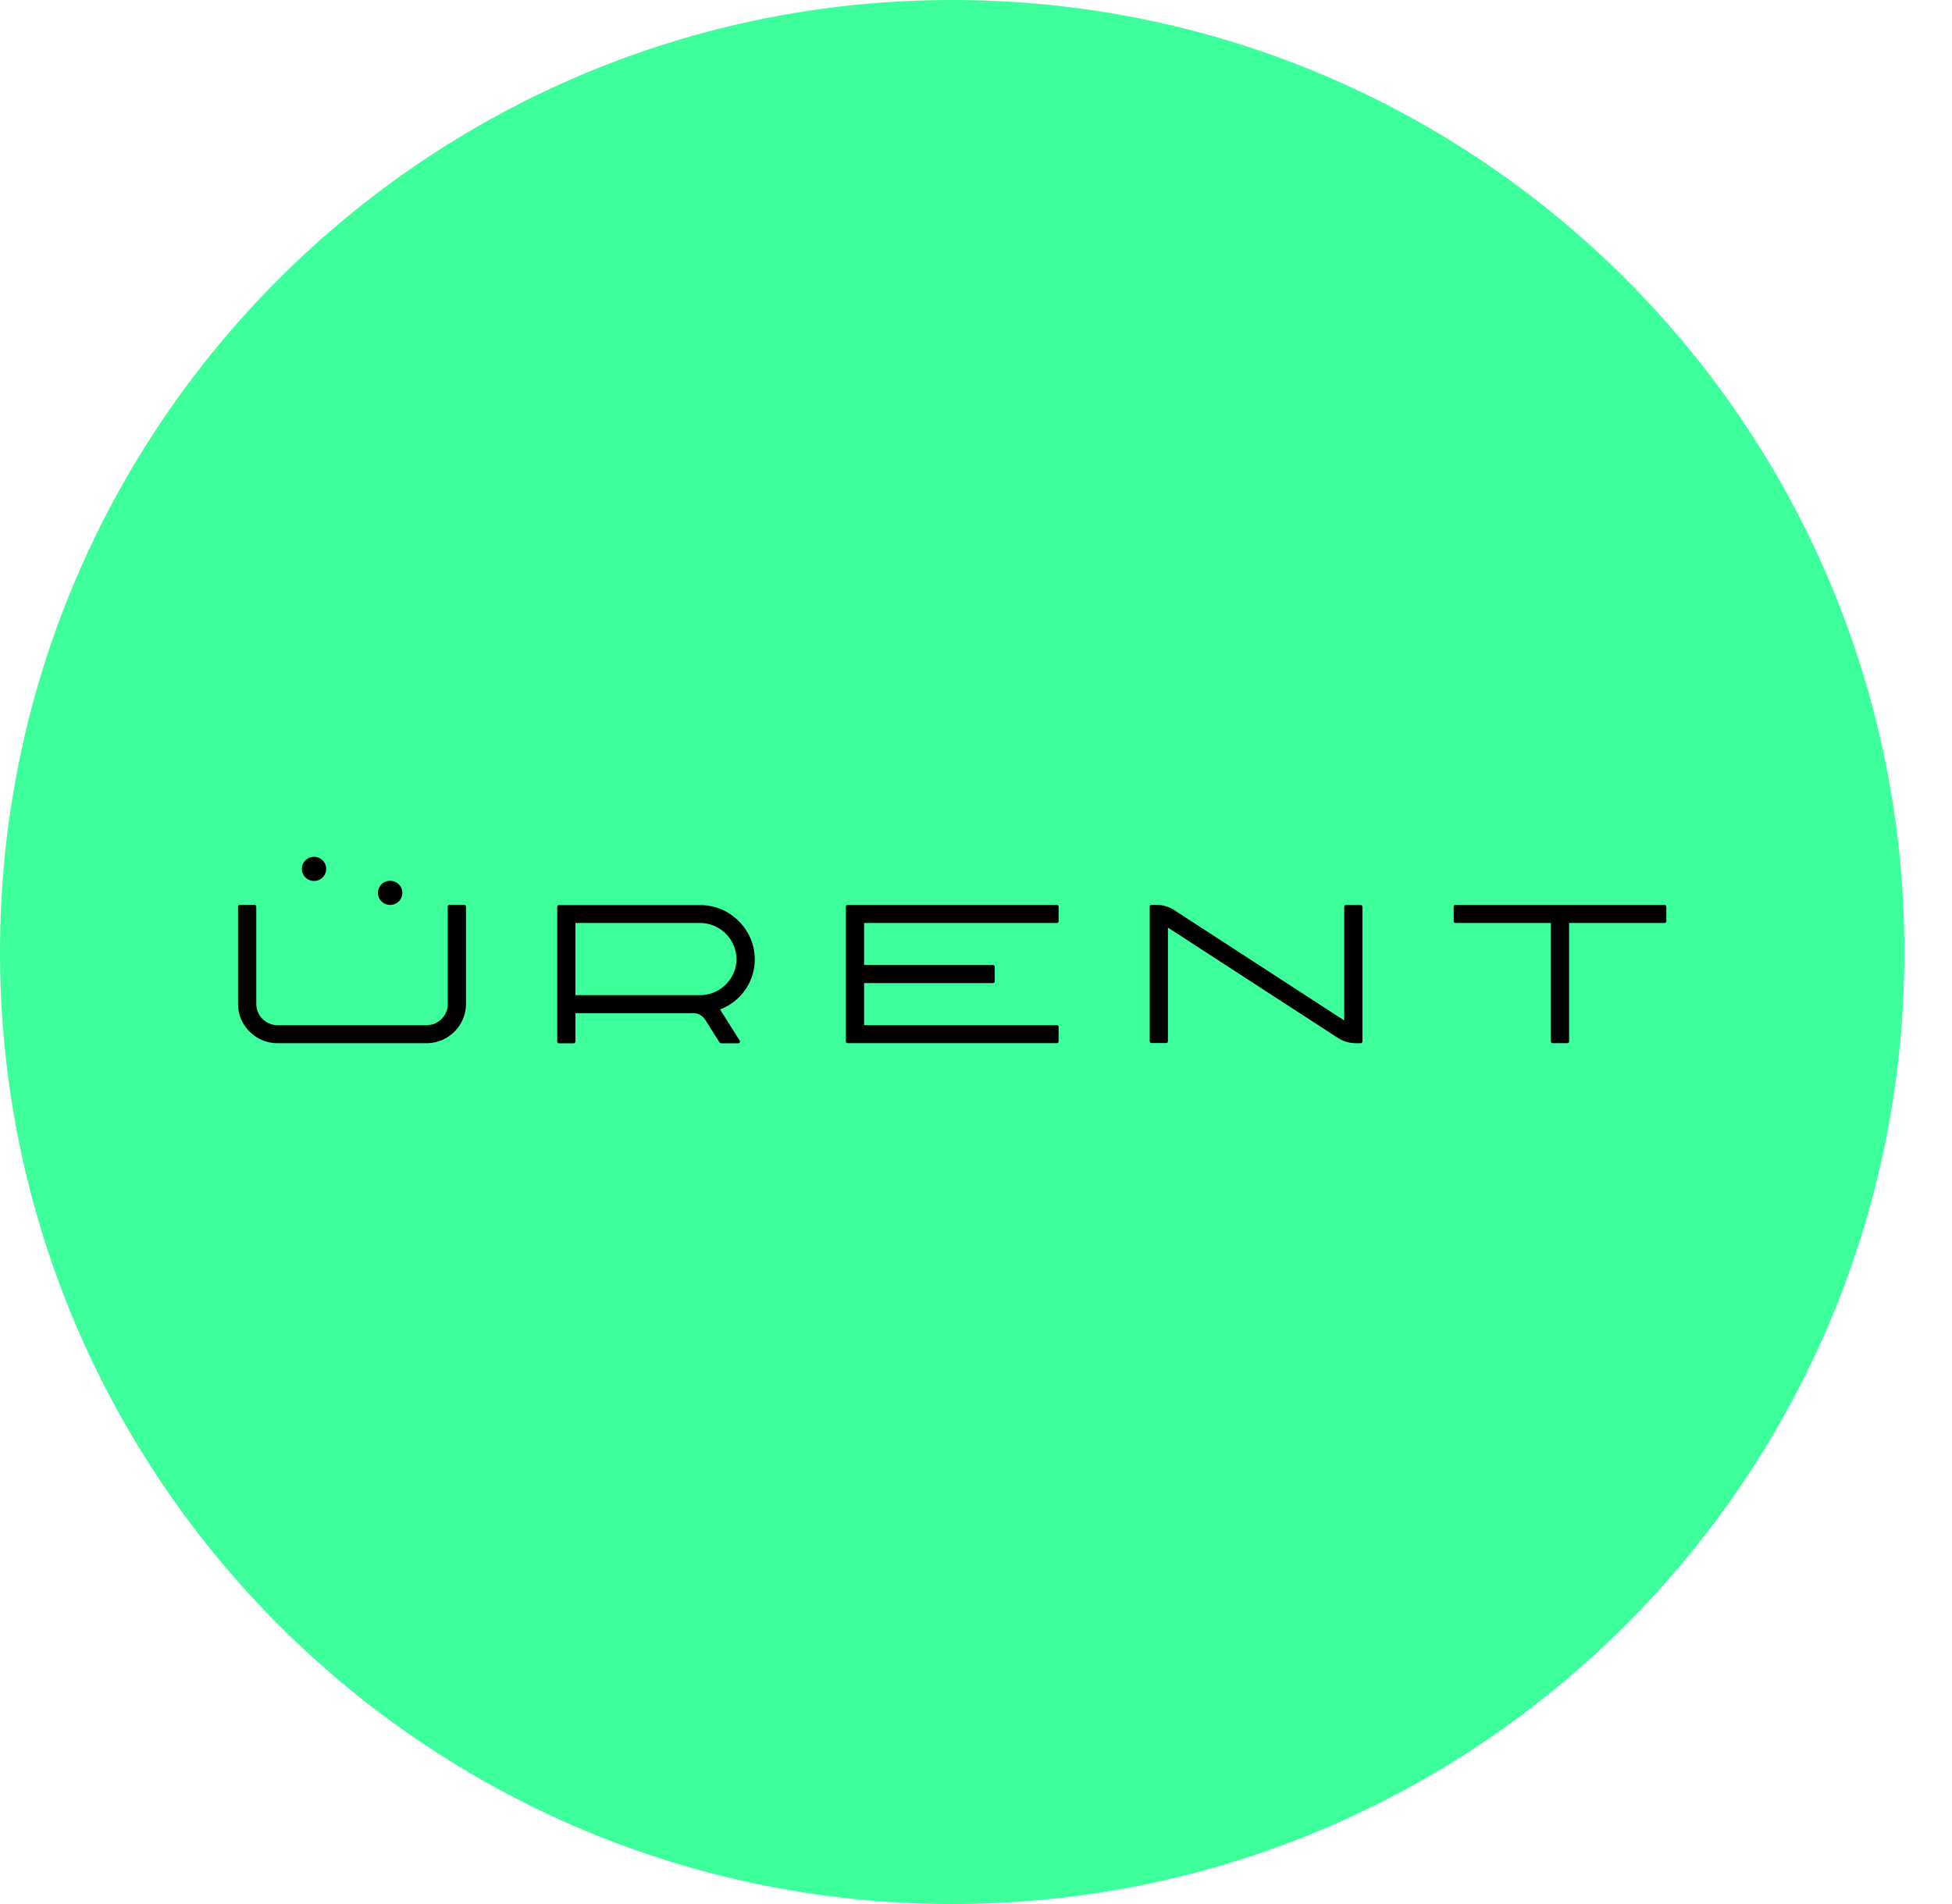 <svg xmlns="http://www.w3.org/2000/svg" width="41" height="40" fill="none"><path fill="#3DFF9C" fill-rule="evenodd" d="M20 40c11.046 0 20-8.954 20-20S31.046 0 20 0 0 8.954 0 20s8.954 20 20 20z" clip-rule="evenodd"/><path fill="#000" fill-rule="evenodd" d="M6.596 18.507a.255.255 0 00.256-.254.255.255 0 00-.256-.253.255.255 0 00-.256.253c0 .14.114.254.256.254zm-1.352 3.167a.83.83 0 00.587.242h3.126a.83.83 0 00.831-.822v-2.048a.038.038 0 00-.037-.037h-.309a.038.038 0 00-.037.037v2.048a.446.446 0 01-.448.443H5.831a.447.447 0 01-.448-.443v-2.048a.038.038 0 00-.037-.037h-.309a.038.038 0 00-.037.037v2.048c0 .219.087.425.244.58zm23.238.242a.696.696 0 01-.388-.116l-3.562-2.313v2.39c0 .019-.017.036-.037.036h-.308a.038.038 0 01-.038-.037v-2.83c0-.02.018-.037.038-.037h.097c.14 0 .273.04.388.116l3.562 2.313v-2.39c0-.02.017-.036.037-.036h.308c.02 0 .038.017.038.037v2.83c0 .02-.018.037-.038.037h-.097zm-13.338 0a.043.043 0 01-.032-.018l-.299-.473a.3.3 0 00-.256-.14h-2.47v.596c0 .02-.017.037-.037.037h-.309a.038.038 0 01-.037-.037v-2.83c0-.02.017-.037.037-.037h2.963c.306 0 .594.118.81.335a1.124 1.124 0 01-.39 1.857l.413.655c.007.012.007.027 0 .037a.039.039 0 01-.032.02h-.361v-.003zm-.44-1.01a.755.755 0 00.54-.224.753.753 0 00.226-.534.769.769 0 00-.766-.758h-2.617v1.516h2.617zm3.063.972c0 .02.018.037.038.037h4.392c.02 0 .038-.017.038-.037v-.305a.038.038 0 00-.038-.037H18.15v-.883h2.707c.02 0 .037-.017.037-.037v-.305a.038.038 0 00-.037-.037H18.15v-.884h4.047c.02 0 .038-.017.038-.037v-.305a.038.038 0 00-.038-.037h-4.392a.038.038 0 00-.038.037v2.83zm14.845.037a.038.038 0 01-.037-.037V19.39H30.57a.038.038 0 01-.037-.037v-.305c0-.02.017-.037.037-.037h4.392c.02 0 .038.018.038.037v.305c0 .02-.018.037-.038.037h-2.004v2.488c0 .02-.018.037-.038.037h-.308zM8.451 18.757c0 .14-.115.254-.257.254a.255.255 0 01-.256-.254c0-.14.115-.253.256-.253.142 0 .257.113.257.253z" clip-rule="evenodd"/></svg>